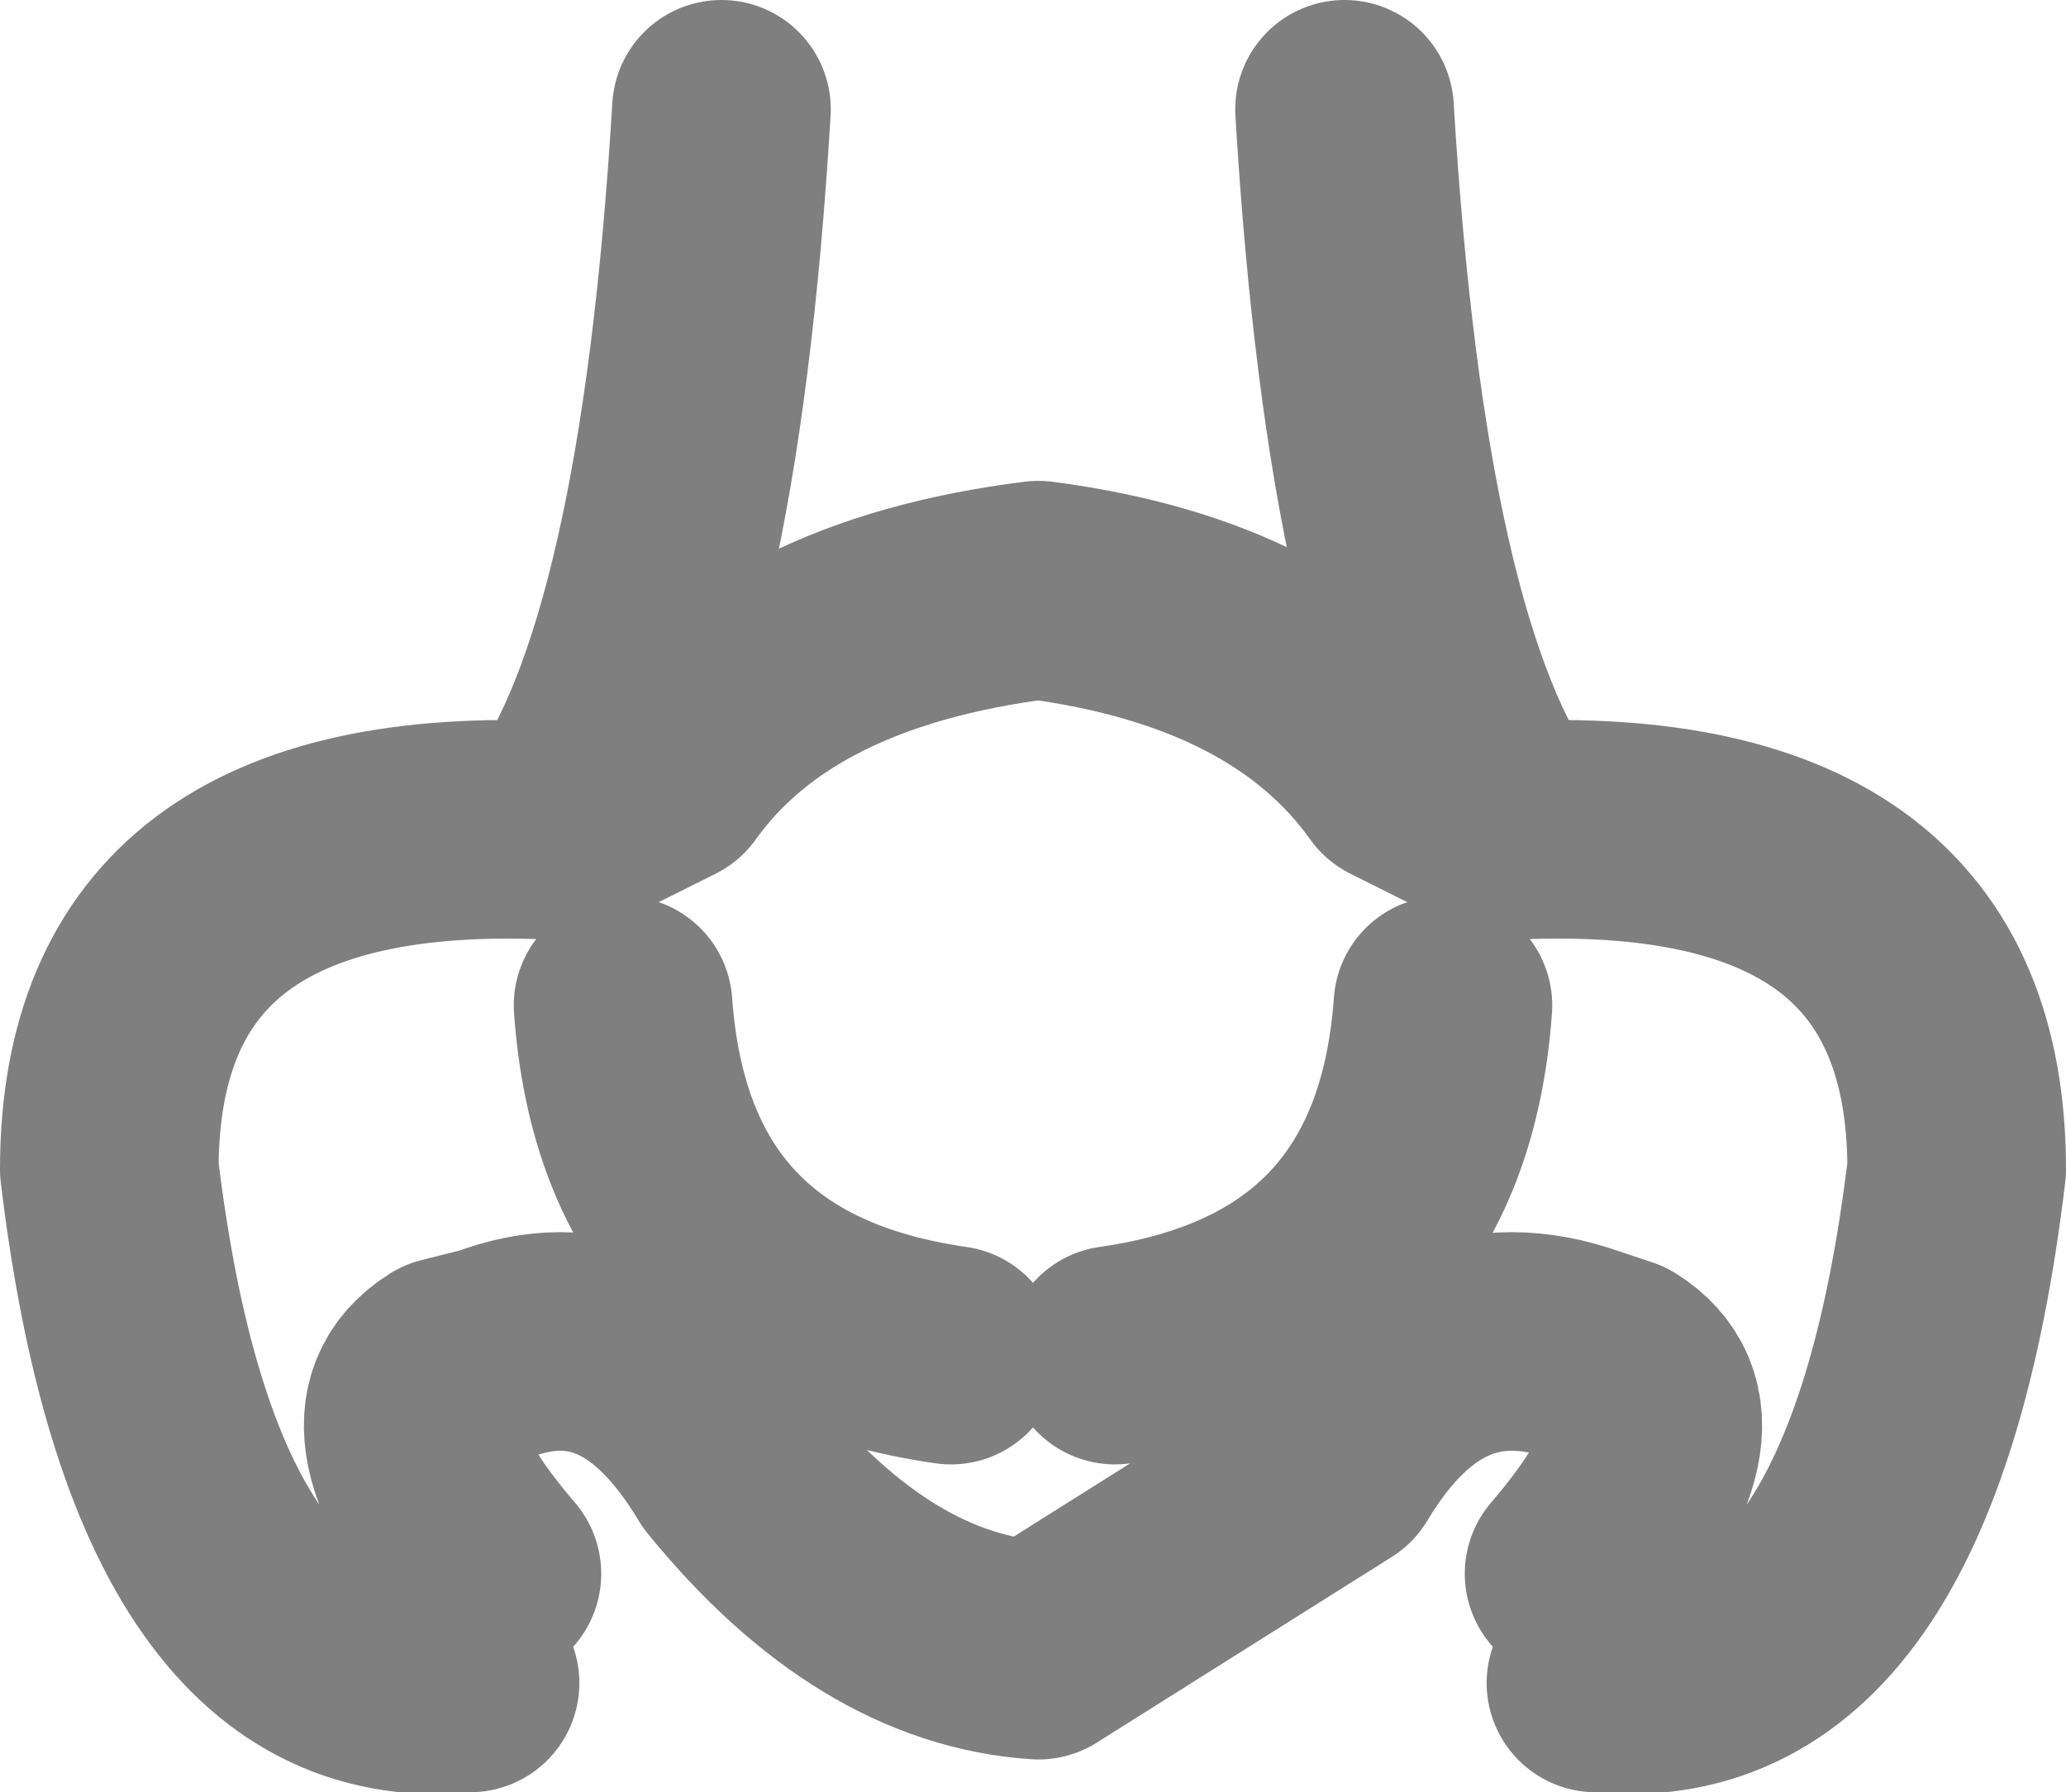 <?xml version="1.0" encoding="UTF-8" standalone="no"?>
<svg xmlns:xlink="http://www.w3.org/1999/xlink" height="8.2px" width="9.45px" xmlns="http://www.w3.org/2000/svg">
  <g transform="matrix(1.0, 0.0, 0.0, 1.0, -395.15, -197.25)">
    <path d="M401.3 197.75 Q401.45 200.25 402.05 201.05 404.1 200.95 404.1 202.6 403.8 205.1 402.45 204.95 M398.45 197.75 Q398.3 200.25 397.7 201.05 L398.2 200.8 Q398.7 200.1 399.9 199.95 401.05 200.1 401.55 200.8 L402.05 201.05 M402.35 204.45 Q402.95 203.75 402.55 203.5 L402.4 203.45 Q401.7 203.2 401.25 203.95 L399.9 204.8 Q399.15 204.75 398.5 203.95 398.05 203.2 397.4 203.45 L397.2 203.5 Q396.8 203.75 397.4 204.45 M401.75 201.85 Q401.65 203.25 400.25 203.45 M398.0 201.85 Q398.1 203.25 399.5 203.45 M397.3 204.95 Q395.95 205.1 395.65 202.6 395.65 200.95 397.7 201.05" fill="none" stroke="#000000" stroke-linecap="round" stroke-linejoin="round" stroke-opacity="0.502" stroke-width="1.0"/>
  </g>
</svg>

